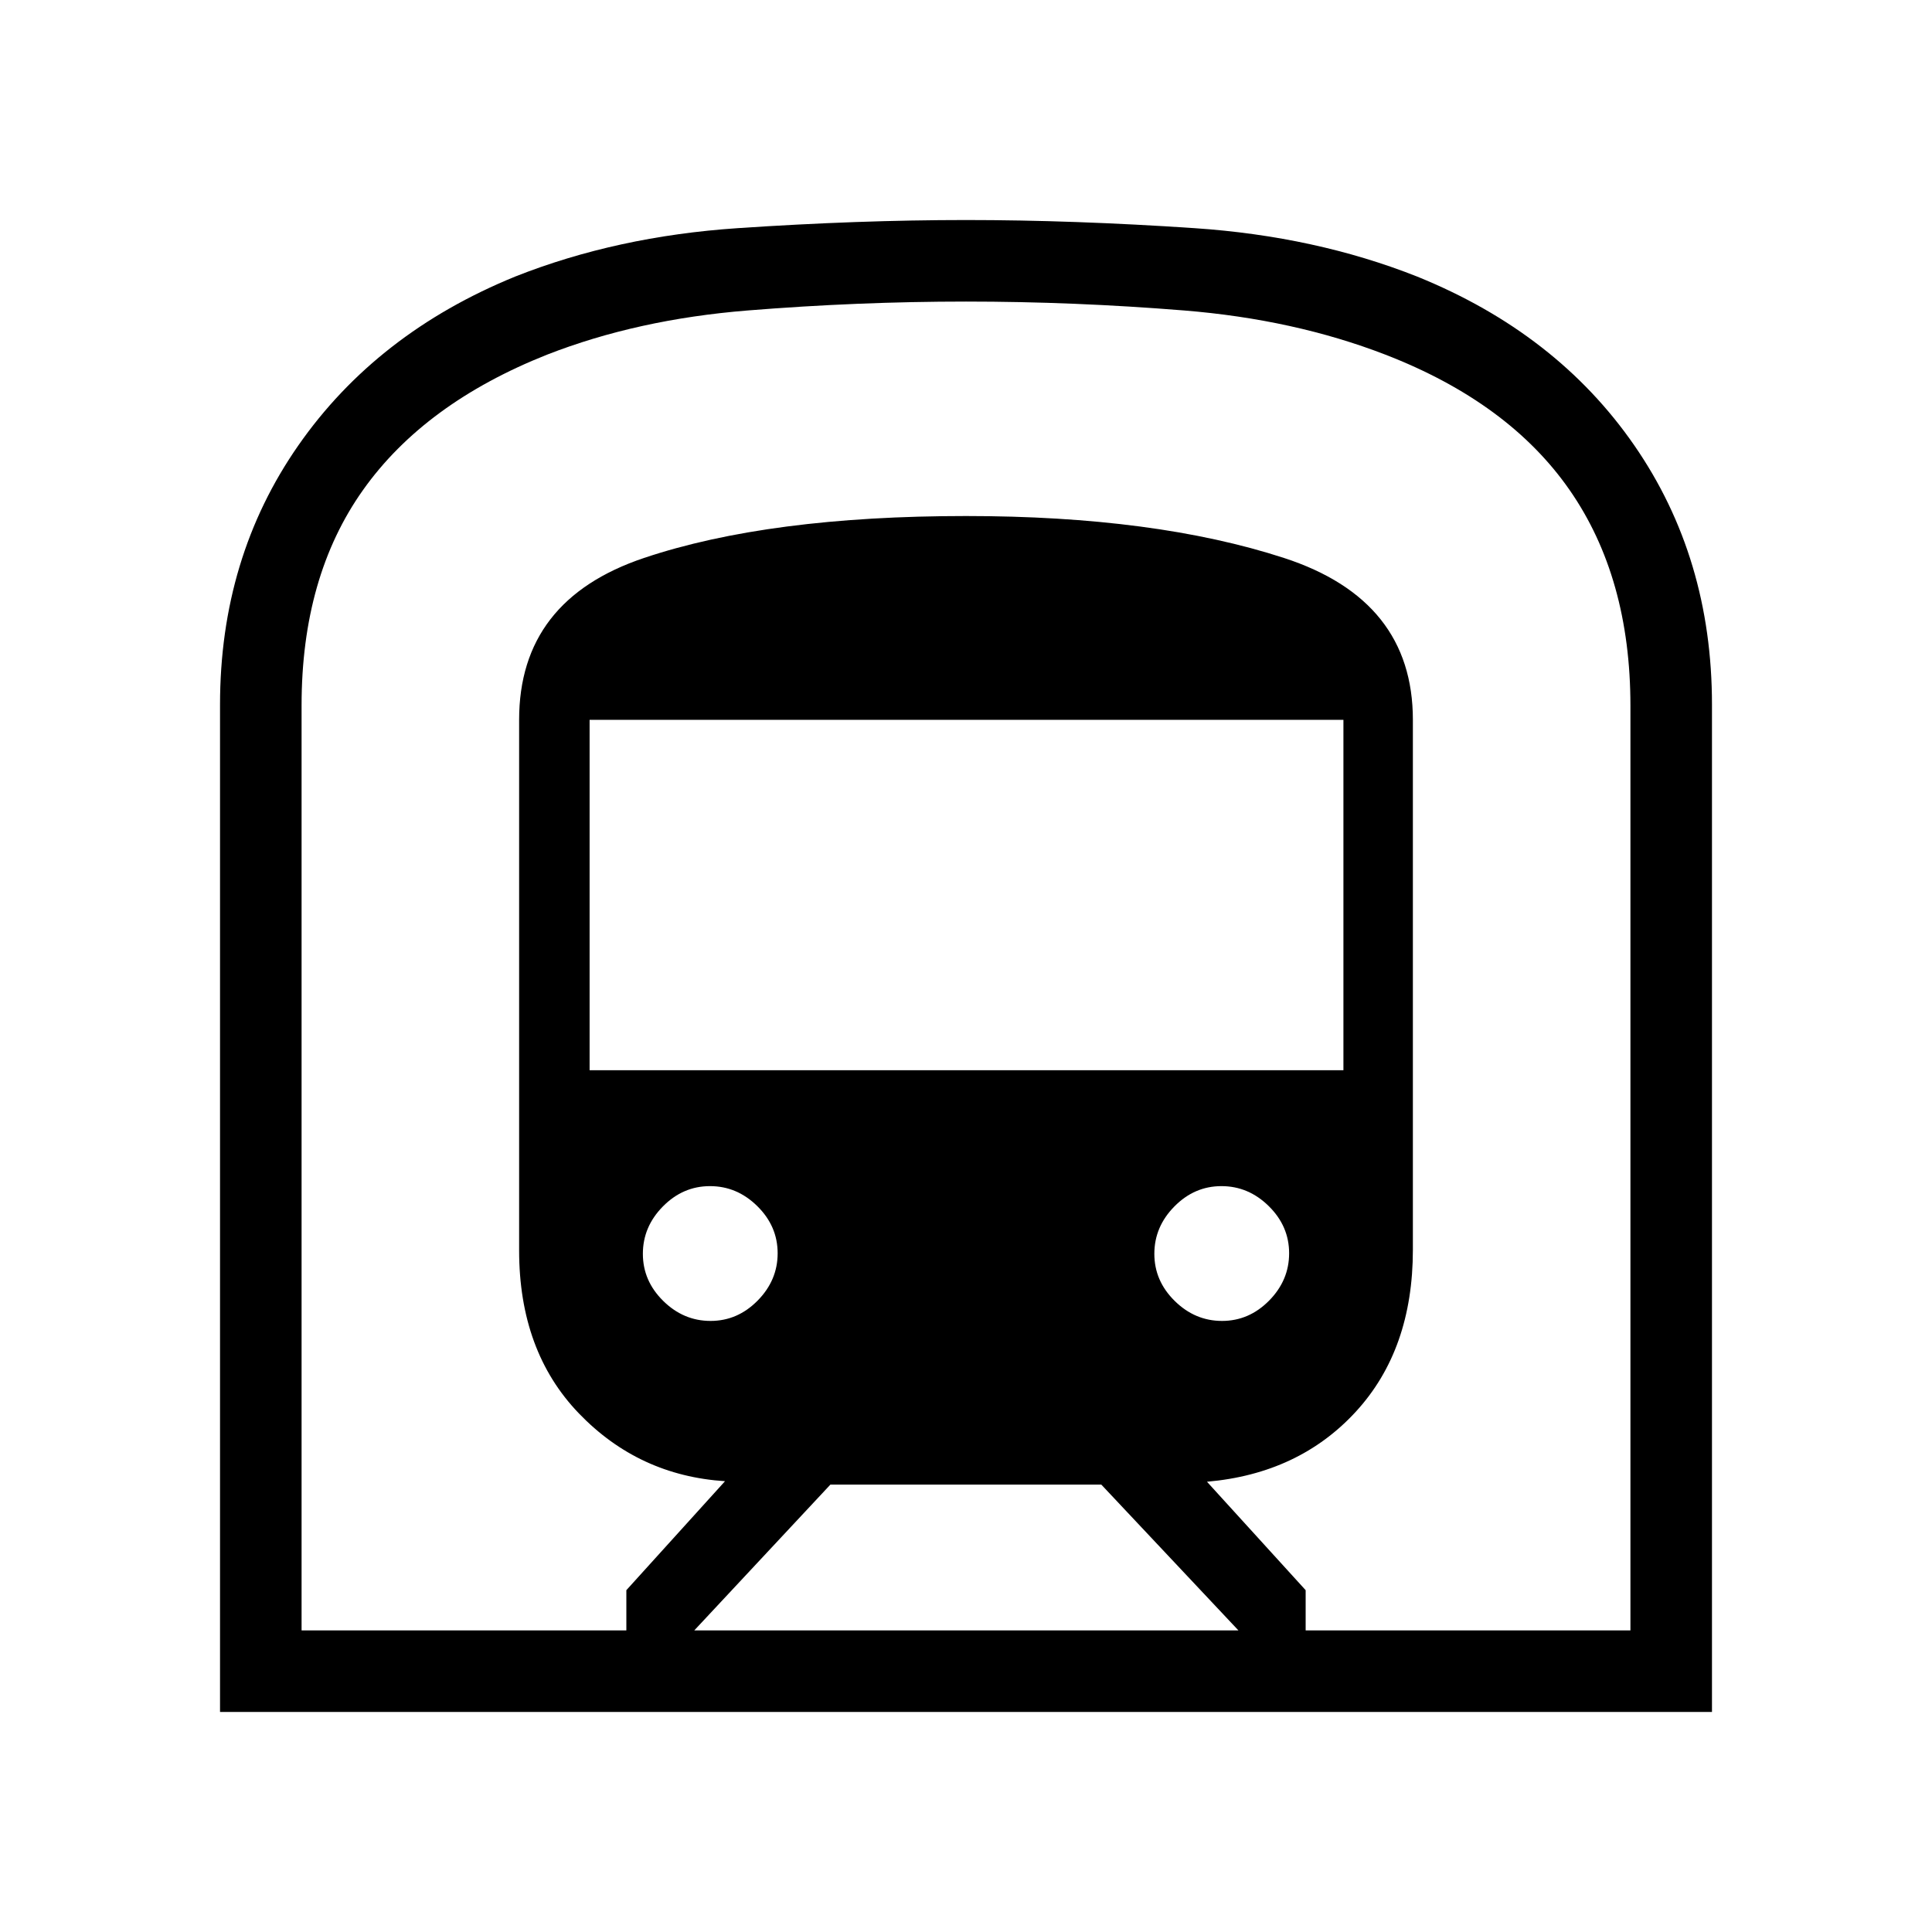 <svg xmlns="http://www.w3.org/2000/svg" height="40" viewBox="0 -960 960 960" width="40"><path d="M109.33-109.33v-500.52q0-73 38.91-128.82 38.91-55.82 107.71-83.89 50.59-20.03 110.62-24.07 60.03-4.04 113.43-4.04 53.4 0 113.51 4.04 60.11 4.04 110.7 24.07 69.3 28.07 107.88 83.89t38.58 128.82v500.52H109.33Zm235.64-40.52h270.41l-68.15-72.46H412.62l-67.65 72.46Zm-52-278.36h374.57v-174.1H292.97v174.1Zm314.24 124.57q13.44 0 23.4-10.09 9.95-10.09 9.95-23.53 0-13.44-10.09-23.4-10.09-9.96-23.53-9.96-13.44 0-23.39 10.1-9.96 10.09-9.96 23.53 0 13.44 10.09 23.39 10.09 9.96 23.53 9.96Zm-254.15 0q13.44 0 23.39-10.09 9.96-10.09 9.96-23.53 0-13.44-10.09-23.4-10.09-9.96-23.53-9.96-13.44 0-23.4 10.1-9.95 10.09-9.95 23.53 0 13.44 10.09 23.39 10.09 9.96 23.53 9.96ZM149.85-149.85h161.38v-20L360.26-224q-42.82-2.77-72.57-33.65-29.74-30.87-29.74-81.02v-263.64q0-59.61 62.08-80.45 62.08-20.83 159.97-20.83 93.92 0 157.99 20.83 64.06 20.84 64.06 80.45v263.33q0 49.55-28.3 80.39-28.31 30.84-74.01 34.86l49.03 53.88v20h161.38v-459.4q0-63.79-30.23-107.28-30.23-43.5-91.49-67.23-45.4-17.55-100.08-21.97-54.68-4.42-108.34-4.42-53.65 0-108.48 4.42-54.83 4.42-99.73 21.97-60.83 24.16-91.39 67.21-30.56 43.05-30.56 107.04v459.66Zm0 0h660.3H149.85Z"/></svg>